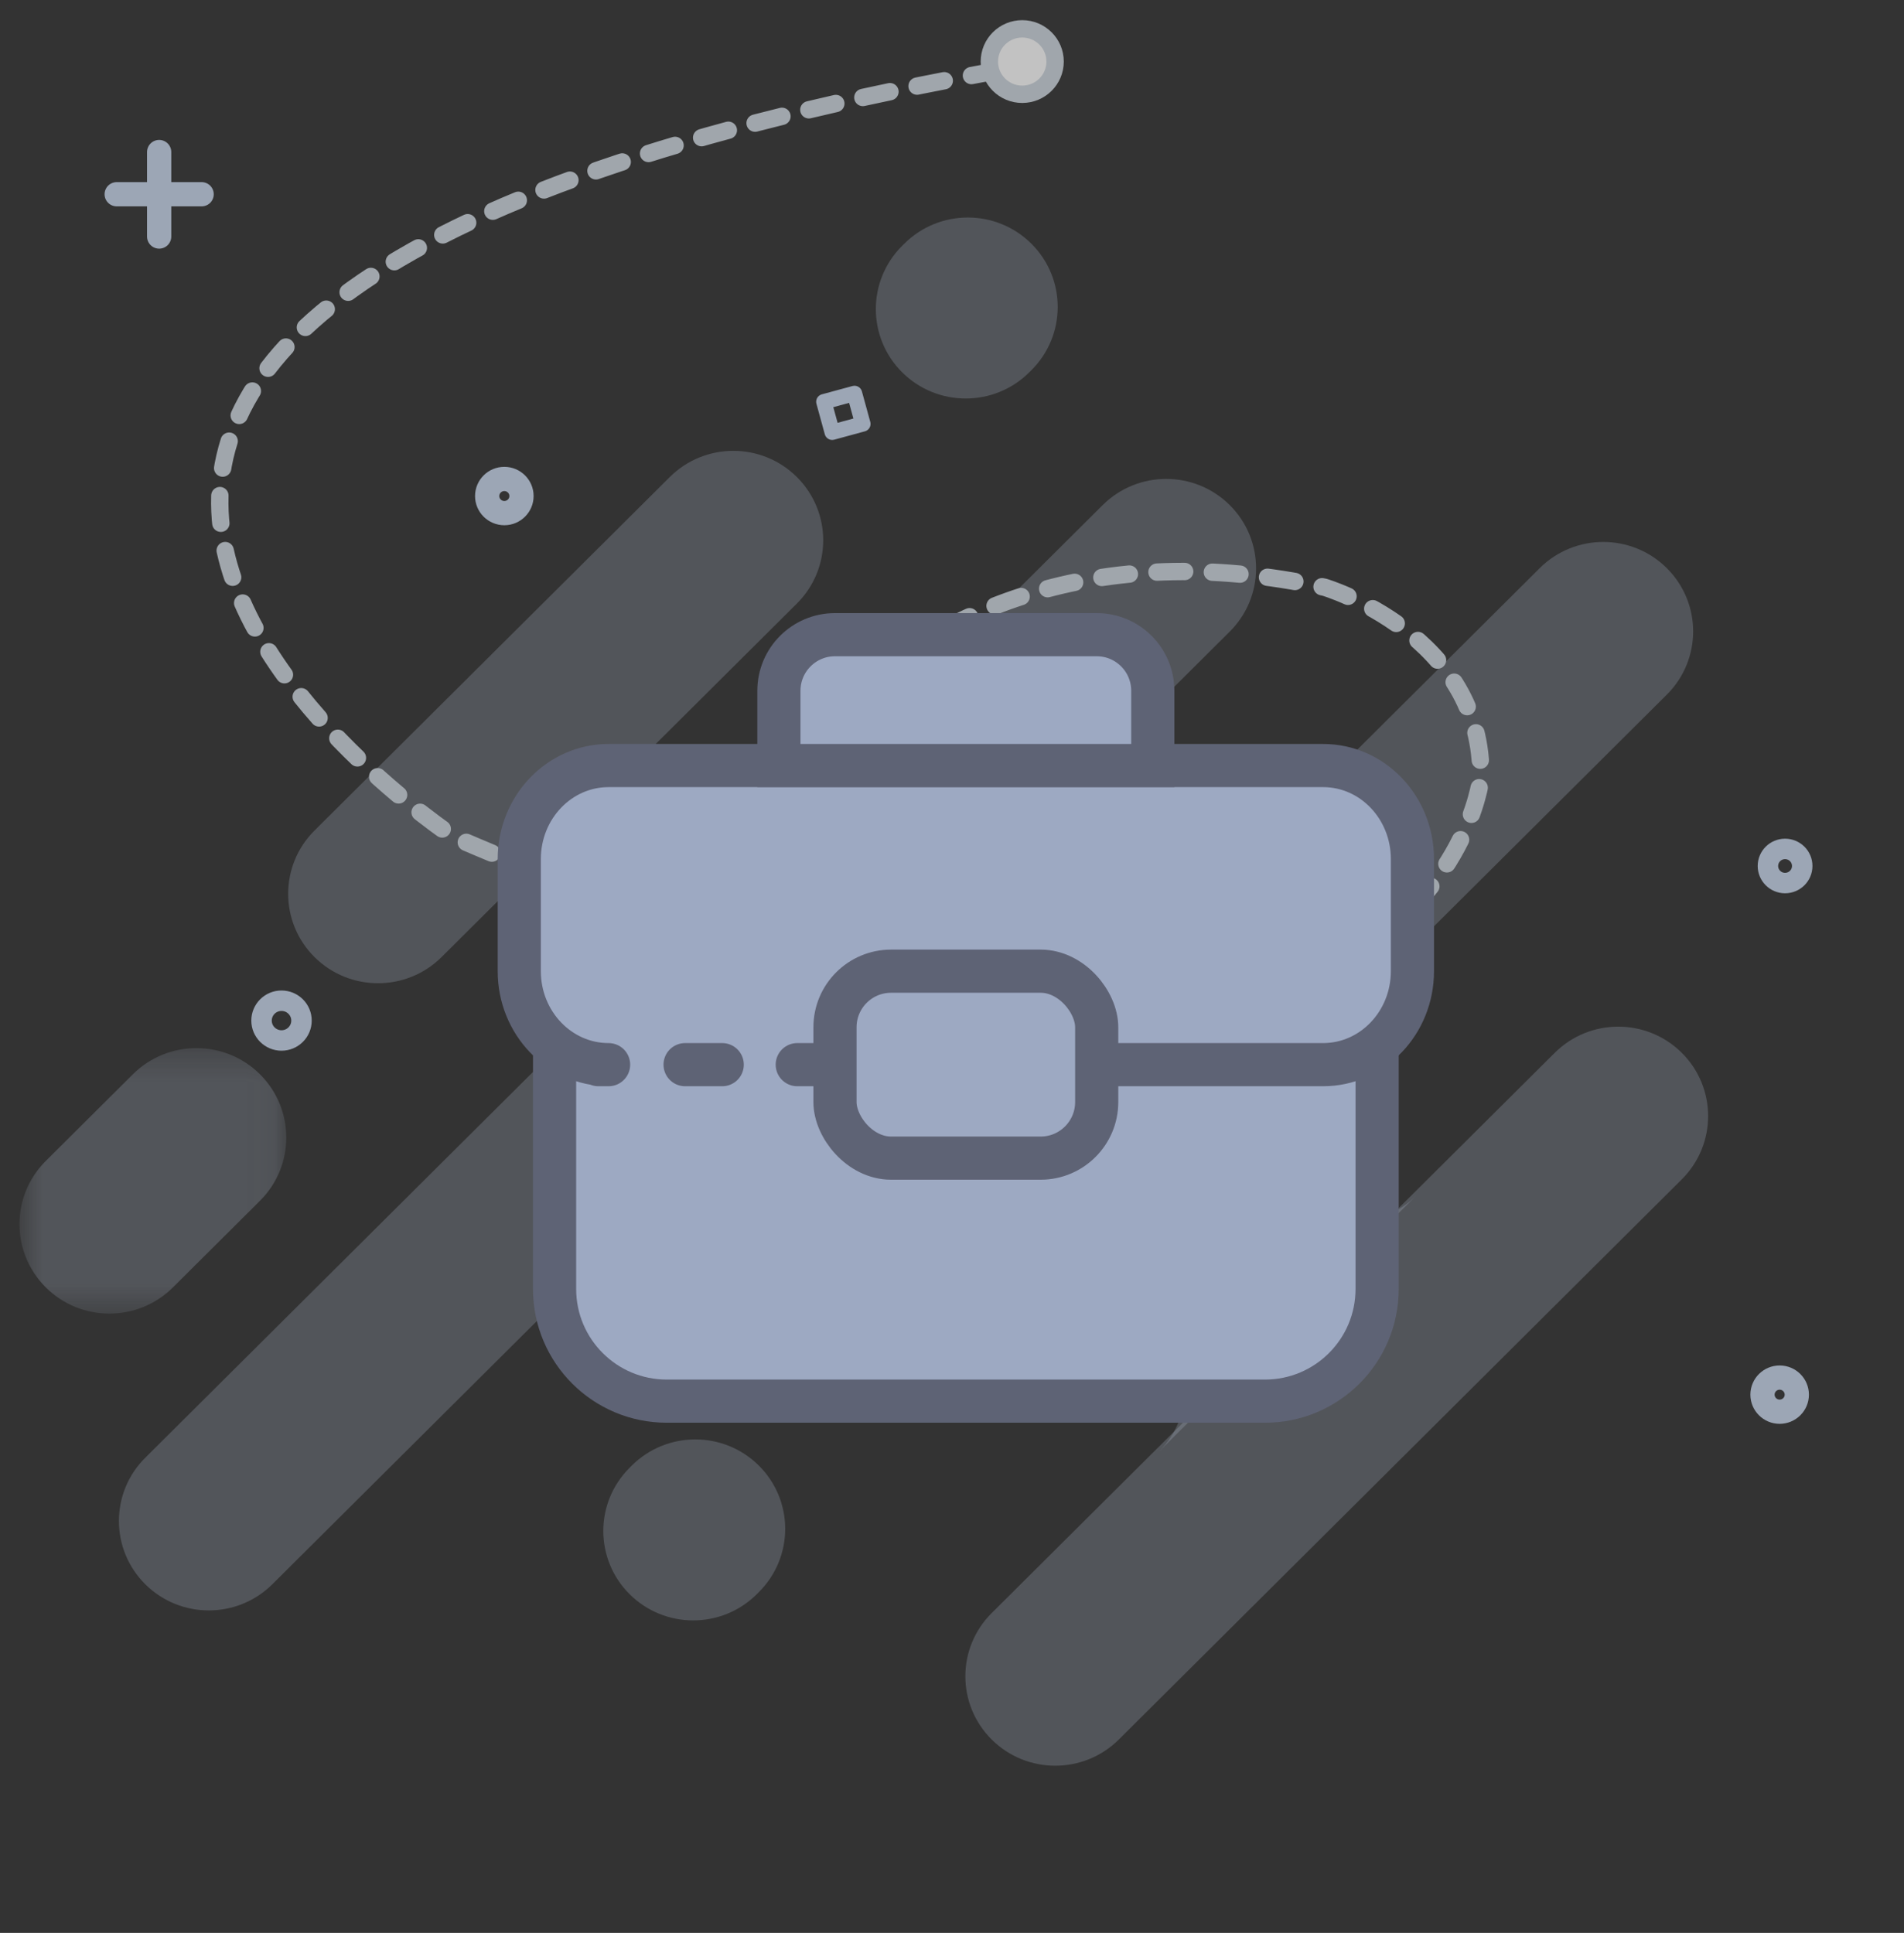 <svg width="66" height="67" viewBox="0 0 66 67" fill="none" xmlns="http://www.w3.org/2000/svg">
<rect x="0" y="0" width="66" height="67" fill="#333333" stroke="none"/>
<g opacity="0.7">
<path opacity="0.3" d="M34.376 55.913L53.892 36.495C55.108 35.284 57.081 35.284 58.298 36.495C59.514 37.705 59.514 39.668 58.298 40.879L38.782 60.297C37.565 61.507 35.593 61.507 34.376 60.297C33.159 59.086 33.159 57.123 34.376 55.913Z" fill="#C9D7ED"/>
<mask id="mask0" mask-type="alpha" maskUnits="userSpaceOnUse" x="0" y="36" width="10" height="10">
<path fill-rule="evenodd" clip-rule="evenodd" d="M0.675 36.33H9.924V45.533H0.675V36.33Z" fill="white"/>
</mask>
<g mask="url(#mask0)">
<path opacity="0.3" d="M1.588 40.241L4.606 37.238C5.822 36.028 7.795 36.028 9.012 37.238C10.228 38.449 10.228 40.411 9.012 41.622L5.994 44.625C4.777 45.836 2.804 45.836 1.588 44.625C0.371 43.414 0.371 41.452 1.588 40.241Z" fill="#C9D7ED"/>
</g>
<path opacity="0.3" d="M35.763 45.939L44.682 37.065C44.073 37.67 43.77 38.463 43.771 39.256C43.77 40.049 44.073 40.842 44.682 41.447C45.899 42.658 47.871 42.658 49.087 41.448L40.168 50.323C40.777 49.717 41.081 48.925 41.08 48.132C41.081 47.339 40.776 46.545 40.167 45.939C38.951 44.729 36.978 44.729 35.763 45.939Z" fill="#C9D7ED"/>
<path opacity="0.3" d="M31.95 32.42L40.307 24.105C39.698 24.71 39.395 25.503 39.396 26.296C39.395 27.089 39.698 27.882 40.307 28.487C41.524 29.698 43.497 29.698 44.713 28.488L36.356 36.803C36.965 36.198 37.268 35.405 37.267 34.612C37.268 33.819 36.963 33.025 36.355 32.42C35.139 31.21 33.166 31.21 31.95 32.42Z" fill="#C9D7ED"/>
<path opacity="0.3" d="M28.991 43.954L53.372 19.694C54.589 18.483 56.561 18.483 57.778 19.694C58.995 20.905 58.995 22.867 57.778 24.078L33.396 48.338C32.18 49.548 30.207 49.548 28.991 48.338C27.774 47.127 27.774 45.164 28.991 43.954Z" fill="#C9D7ED"/>
<path opacity="0.3" d="M5.035 50.53L38.222 17.509C39.439 16.298 41.411 16.298 42.628 17.509C43.845 18.719 43.845 20.682 42.628 21.892L9.441 54.914C8.224 56.124 6.252 56.124 5.035 54.914C3.818 53.703 3.818 51.74 5.035 50.53Z" fill="#C9D7ED"/>
<path opacity="0.3" d="M10.901 28.79L23.217 16.536C24.434 15.325 26.406 15.325 27.623 16.536C28.84 17.747 28.84 19.709 27.623 20.92L15.307 33.174C14.09 34.384 12.118 34.384 10.901 33.174C9.685 31.963 9.685 30 10.901 28.79Z" fill="#C9D7ED"/>
<path opacity="0.3" d="M31.272 8.521L31.346 8.448C32.563 7.237 34.535 7.237 35.752 8.448C36.968 9.658 36.968 11.621 35.752 12.832L35.678 12.905C34.462 14.116 32.489 14.116 31.272 12.905C30.056 11.694 30.056 9.732 31.272 8.521Z" fill="#C9D7ED"/>
<path opacity="0.3" d="M21.826 50.876L21.899 50.802C23.116 49.592 25.088 49.592 26.305 50.802C27.522 52.013 27.522 53.976 26.305 55.186L26.232 55.26C25.015 56.47 23.043 56.47 21.826 55.26C20.609 54.049 20.609 52.086 21.826 50.876Z" fill="#C9D7ED"/>
<path fill-rule="evenodd" clip-rule="evenodd" d="M62.284 48.343C62.284 48.669 62.018 48.934 61.689 48.934C61.361 48.934 61.095 48.669 61.095 48.343C61.095 48.016 61.361 47.751 61.689 47.751C62.018 47.751 62.284 48.016 62.284 48.343Z" stroke="#C9D7ED" stroke-width="0.84" stroke-linecap="round" stroke-linejoin="round"/>
<path d="M5.517 5.27V8.199" stroke="#C9D7ED" stroke-width="0.84" stroke-linecap="round" stroke-linejoin="round"/>
<path d="M6.989 6.733H4.045" stroke="#C9D7ED" stroke-width="0.84" stroke-linecap="round" stroke-linejoin="round"/>
<path fill-rule="evenodd" clip-rule="evenodd" d="M18.077 17.194C18.077 17.521 17.81 17.786 17.482 17.786C17.154 17.786 16.887 17.521 16.887 17.194C16.887 16.867 17.154 16.602 17.482 16.602C17.81 16.602 18.077 16.867 18.077 17.194Z" stroke="#C9D7ED" stroke-width="0.84" stroke-linecap="round" stroke-linejoin="round"/>
<path fill-rule="evenodd" clip-rule="evenodd" d="M62.472 30.017C62.472 30.344 62.206 30.609 61.877 30.609C61.549 30.609 61.283 30.344 61.283 30.017C61.283 29.691 61.549 29.426 61.877 29.426C62.206 29.426 62.472 29.691 62.472 30.017Z" stroke="#C9D7ED" stroke-width="0.709" stroke-linecap="round" stroke-linejoin="round"/>
<path fill-rule="evenodd" clip-rule="evenodd" d="M29.62 13.638L29.91 14.694L28.848 14.983L28.558 13.926L29.62 13.638Z" stroke="#C9D7ED" stroke-width="0.533" stroke-linecap="round" stroke-linejoin="round"/>
<path fill-rule="evenodd" clip-rule="evenodd" d="M9.066 35.377C9.066 34.996 9.376 34.688 9.758 34.688C10.141 34.688 10.451 34.996 10.451 35.377C10.451 35.757 10.141 36.066 9.758 36.066C9.376 36.066 9.066 35.757 9.066 35.377Z" stroke="#C9D7ED" stroke-width="0.709" stroke-linecap="round" stroke-linejoin="round"/>
<path d="M36.084 45.348C32.293 44.689 20.429 41.749 24.253 31.156C24.253 31.156 29.774 16.876 45.914 20.356C45.914 20.356 51.456 22.005 51.329 27.006C51.329 27.006 49.375 43.534 15.724 29.01C15.724 29.01 -12 10.676 35.095 2.36" stroke="#CFD7DF" stroke-width="0.602" stroke-linecap="round" stroke-dasharray="0.96 0.96"/>
<path d="M21.915 38.1H21.229V37.41H20.77V38.1H20.084V38.56H20.77V39.251H21.229V38.56H21.915V38.1Z" fill="#DBE2E8"/>
<path d="M35.434 3.268C36.064 3.268 36.574 2.76 36.574 2.134C36.574 1.508 36.064 1 35.434 1C34.805 1 34.295 1.508 34.295 2.134C34.295 2.76 34.805 3.268 35.434 3.268Z" fill="white" stroke="#CFD7DF" stroke-width="0.602"/>
<path d="M19.224 36.255C19.224 35.182 20.095 34.312 21.168 34.312H45.792C46.866 34.312 47.736 35.182 47.736 36.255V44.679C47.736 46.827 45.995 48.568 43.848 48.568H23.112C20.965 48.568 19.224 46.827 19.224 44.679V36.255Z" fill="#CBDBFF" stroke="#717791" stroke-width="1.496"/>
<path d="M20.797 36.904C20.564 36.904 21.096 36.904 21.096 36.904C19.386 36.904 18 35.453 18 33.664V29.776C18 27.987 19.386 26.536 21.096 26.536H45.864C47.574 26.536 48.96 27.987 48.96 29.776V33.664C48.96 35.453 47.574 36.904 45.864 36.904H29.265" fill="#CBDBFF"/>
<path d="M20.797 36.904C20.564 36.904 21.096 36.904 21.096 36.904C19.386 36.904 18 35.453 18 33.664V29.776C18 27.987 19.386 26.536 21.096 26.536H45.864C47.574 26.536 48.96 27.987 48.96 29.776V33.664C48.96 35.453 47.574 36.904 45.864 36.904H29.265" stroke="#717791" stroke-width="1.496" stroke-linecap="round" stroke-linejoin="round"/>
<rect x="28.944" y="33.664" width="9.072" height="6.48" rx="1.944" fill="#CBDBFF" stroke="#717791" stroke-width="1.496"/>
<path d="M27 23.944C27 22.87 27.87 22 28.944 22H38.016C39.09 22 39.96 22.87 39.96 23.944V26.536H27V23.944Z" fill="#CBDBFF" stroke="#717791" stroke-width="1.496"/>
<path d="M27.636 36.904H28.923" stroke="#717791" stroke-width="1.496" stroke-linecap="round"/>
<path d="M23.748 36.904H25.035" stroke="#717791" stroke-width="1.496" stroke-linecap="round"/>
</g>
</svg>
